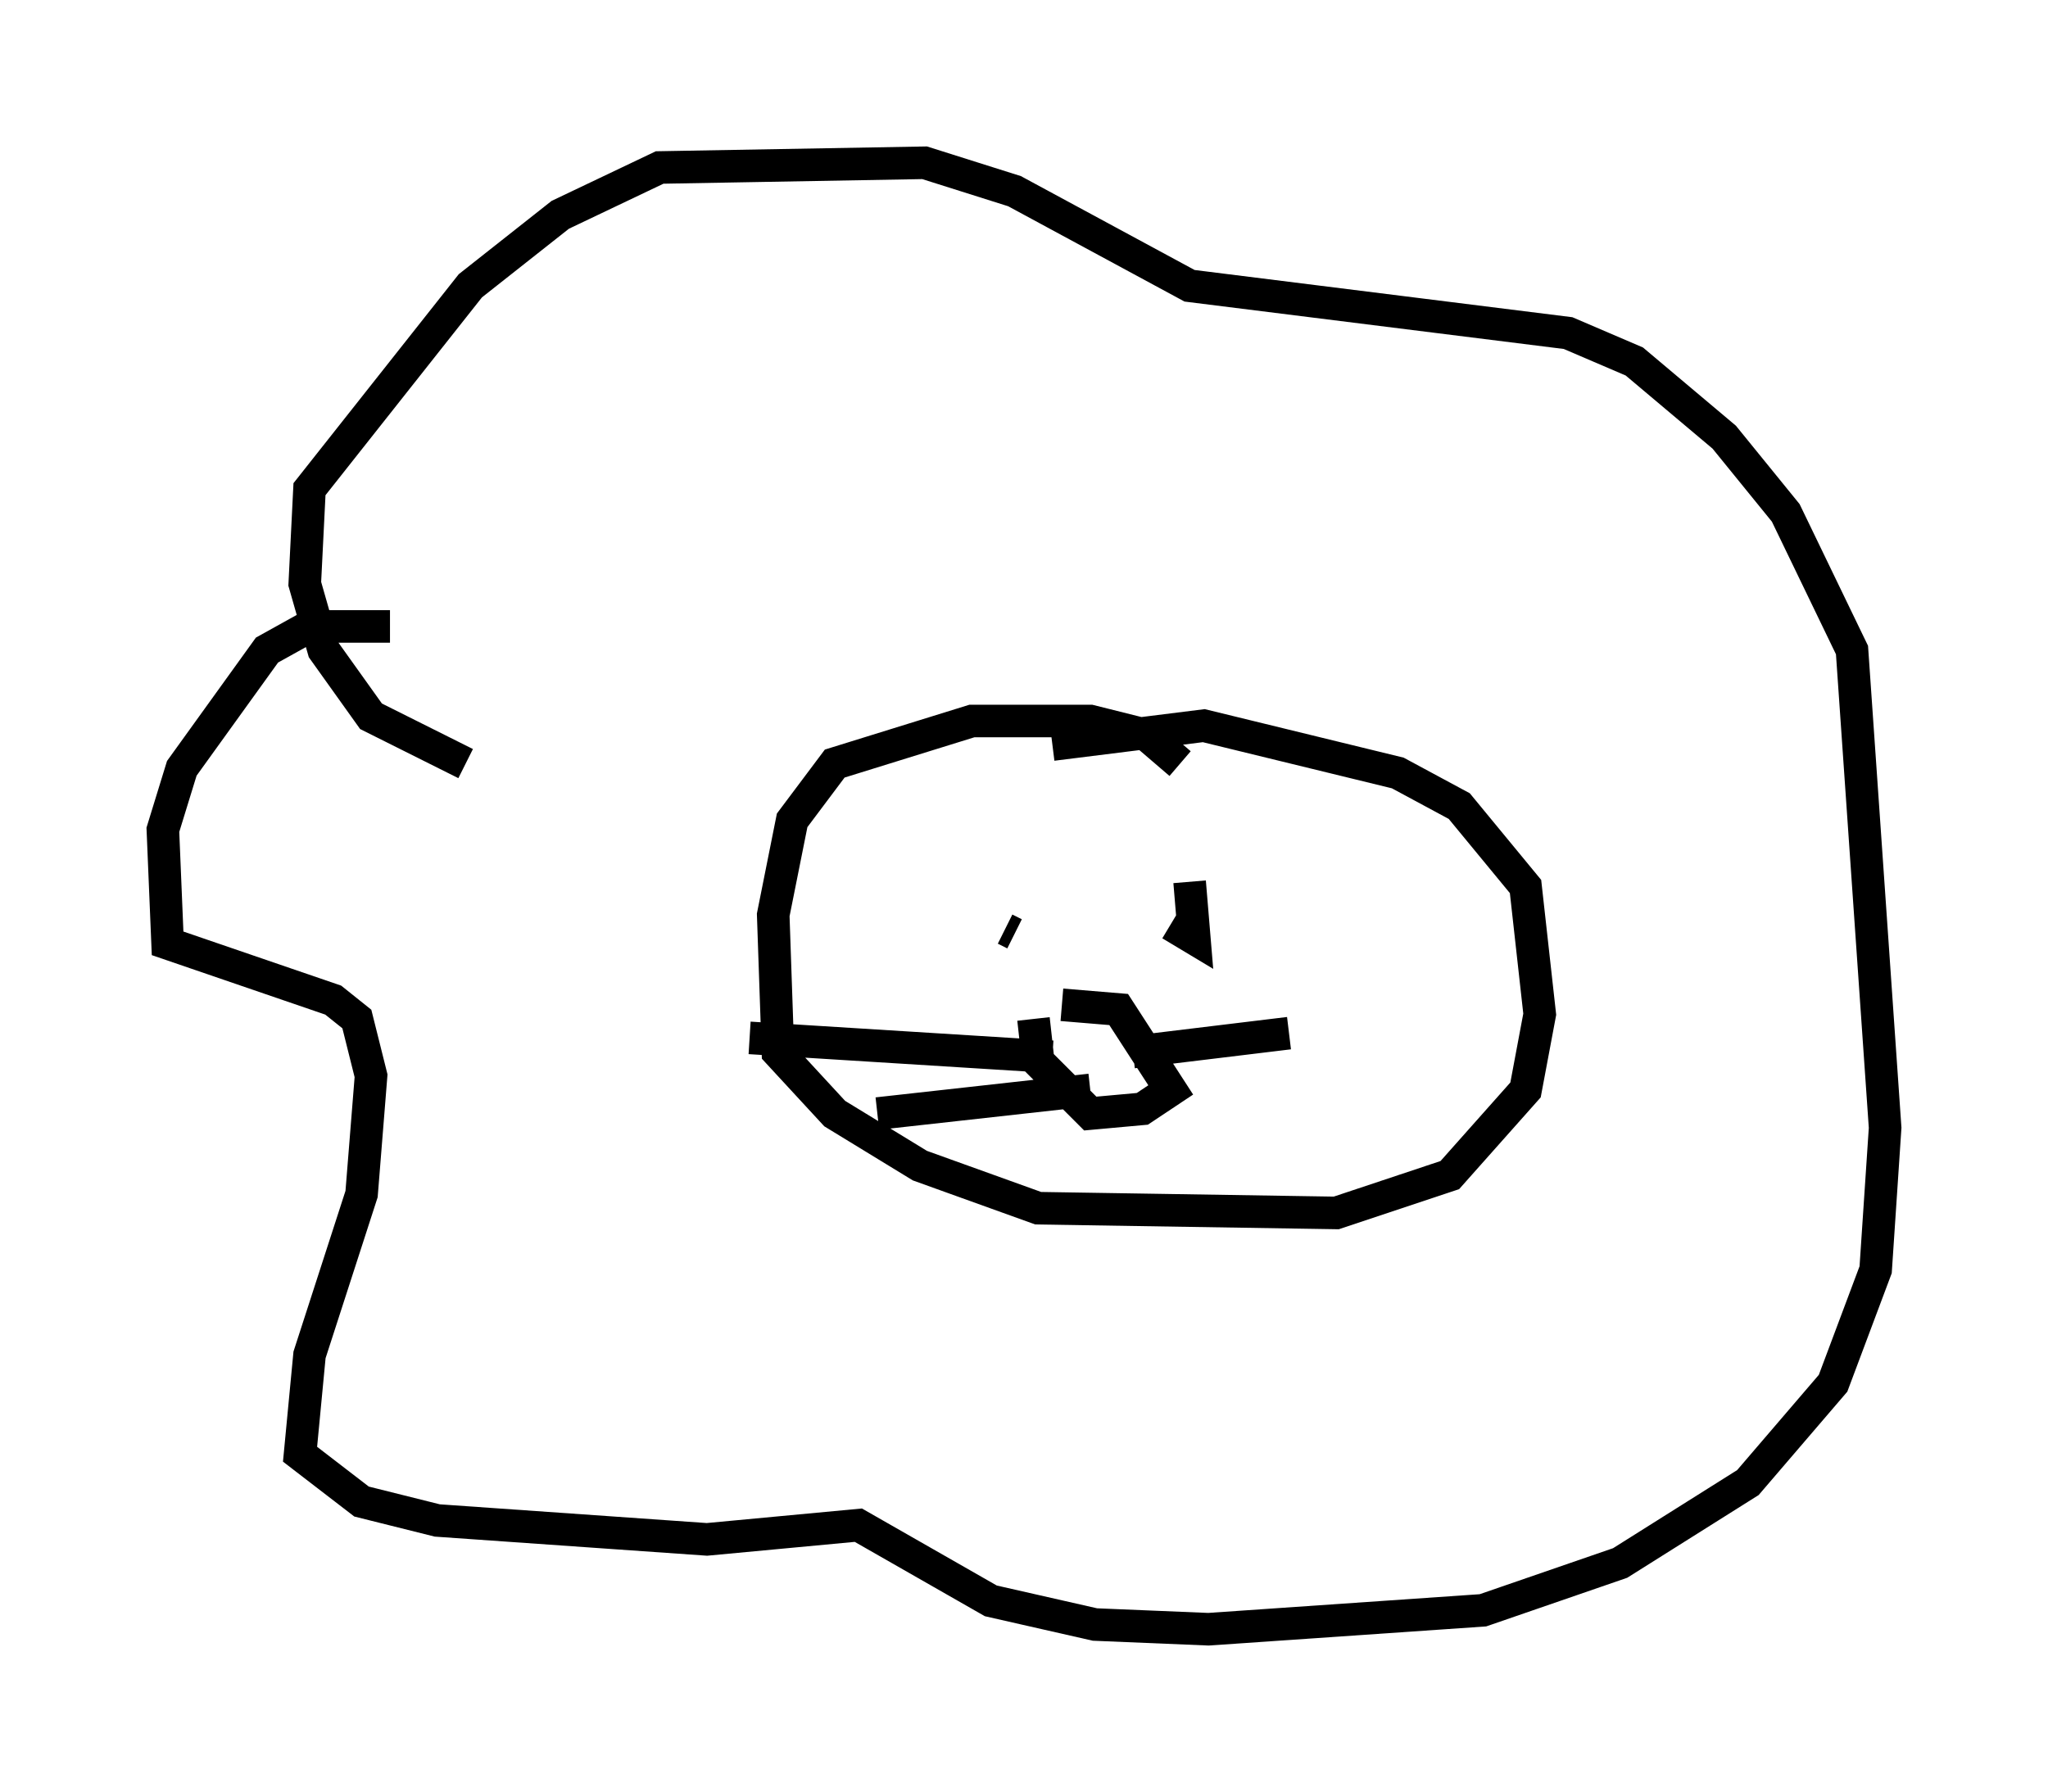 <?xml version="1.0" encoding="utf-8" ?>
<svg baseProfile="full" height="55.028" version="1.1" width="62.871" xmlns="http://www.w3.org/2000/svg" xmlns:ev="http://www.w3.org/2001/xml-events" xmlns:xlink="http://www.w3.org/1999/xlink"><defs /><rect fill="white" height="55.028" width="62.871" x="0" y="0" /><path d="M13.134, 19.816 m-1.162, -0.581 l-2.469, 0.0 -1.307, 0.726 l-2.615, 3.631 -0.581, 1.888 l0.145, 3.486 5.084, 1.743 l0.726, 0.581 0.436, 1.743 l-0.291, 3.631 -1.598, 4.939 l-0.291, 3.05 1.888, 1.453 l2.324, 0.581 8.279, 0.581 l4.648, -0.436 4.067, 2.324 l3.196, 0.726 3.486, 0.145 l8.425, -0.581 4.212, -1.453 l3.922, -2.469 2.615, -3.05 l1.307, -3.486 0.291, -4.358 l-1.017, -14.67 -2.034, -4.212 l-1.888, -2.324 -2.76, -2.324 l-2.034, -0.872 -11.62, -1.453 l-5.374, -2.905 -2.76, -0.872 l-8.134, 0.145 -3.05, 1.453 l-2.76, 2.179 -4.939, 6.246 l-0.145, 2.905 0.581, 2.034 l1.453, 2.034 2.905, 1.453 m21.933, 0.0 l-1.017, -0.872 -1.743, -0.436 l-3.631, 0.0 -4.212, 1.307 l-1.307, 1.743 -0.581, 2.905 l0.145, 4.212 1.743, 1.888 l2.615, 1.598 3.631, 1.307 l9.151, 0.145 3.486, -1.162 l2.324, -2.615 0.436, -2.324 l-0.436, -3.922 -2.034, -2.469 l-1.888, -1.017 -5.955, -1.453 l-4.648, 0.581 m-0.581, 6.101 l0.0, 0.0 m5.52, 0.0 l0.0, 0.0 m-1.307, -0.581 l0.726, 0.436 -0.145, -1.743 m-5.665, 1.453 l0.291, 0.145 m1.453, 2.179 l1.743, 0.145 1.598, 2.469 l-0.872, 0.581 -1.598, 0.145 l-1.598, -1.598 -0.145, -1.307 m0.581, 1.162 l-9.296, -0.581 m10.458, 1.598 l-6.536, 0.726 m7.844, -1.888 l4.793, -0.581 " fill="none" stroke="black" stroke-width="1" /></svg>